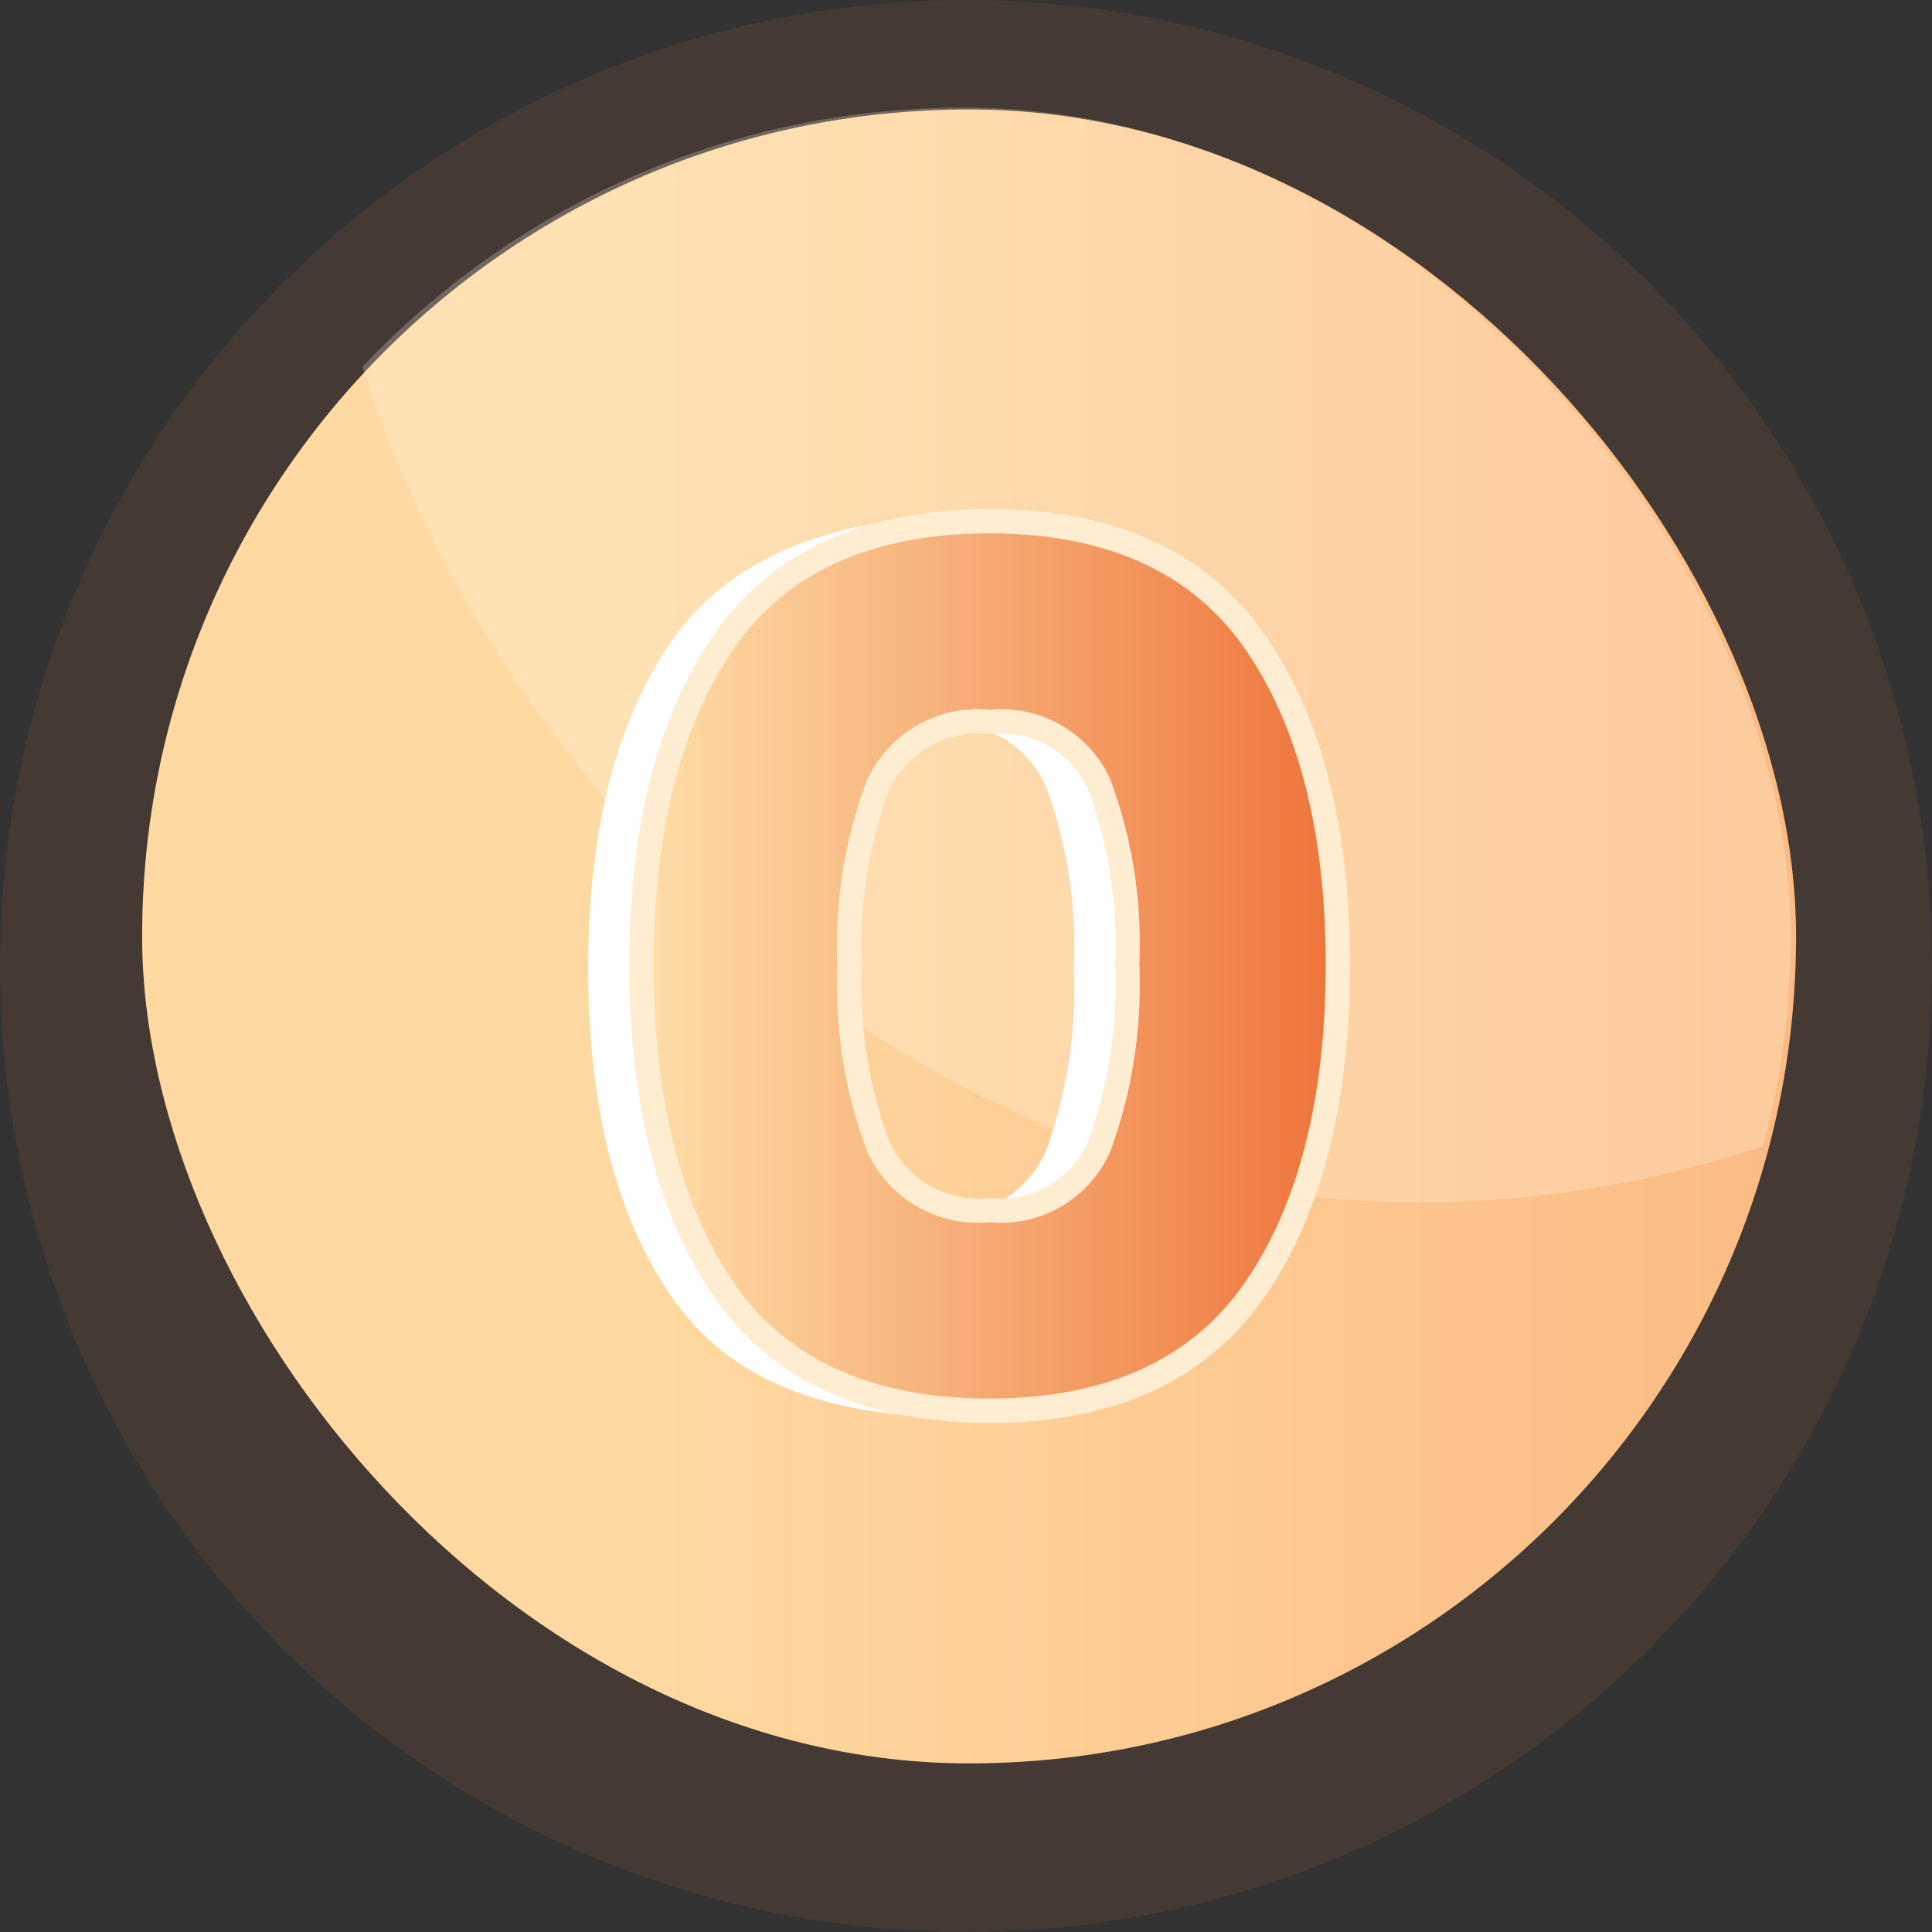 <svg xmlns="http://www.w3.org/2000/svg" xmlns:xlink="http://www.w3.org/1999/xlink" width="64" height="64" viewBox="0 0 64 64"><rect x="0" y="0" width="64" height="64" fill="#333333" stroke="none"/><defs><style>.a{fill:url(#a);}.b{fill:#ee743b;opacity:0.1;}.c{opacity:0.85;clip-path:url(#c);}.d{opacity:0.28;fill:url(#d);}.e{fill:#fff;}.f{fill:url(#e);}.g{fill:#ffedd2;}</style><linearGradient id="a" x1="0.309" y1="0.5" x2="2.495" y2="0.5" gradientUnits="objectBoundingBox"><stop offset="0" stop-color="#ffd9a1"/><stop offset="1" stop-color="#f37944"/></linearGradient><clipPath id="c"><rect class="a" width="54.789" height="54.789" rx="27.394"/></clipPath><linearGradient id="d" x1="0.309" y1="0.5" x2="2.495" y2="0.5" gradientUnits="objectBoundingBox"><stop offset="0" stop-color="#fff7eb"/><stop offset="1" stop-color="#fff"/></linearGradient><linearGradient id="e" y1="0.5" x2="1" y2="0.5" gradientUnits="objectBoundingBox"><stop offset="0" stop-color="#fedea9"/><stop offset="1" stop-color="#ee743b"/></linearGradient></defs><g transform="translate(0 -0.454)"><circle class="b" cx="32" cy="32" r="32" transform="translate(0 0.454)"/><rect class="a" width="54.789" height="54.789" rx="27.394" transform="translate(4.708 4.08)"/><g class="c" transform="translate(4.529 4.019)"><rect class="d" width="72.535" height="72.535" rx="36.267" transform="translate(6.1 -36.267)"/></g><g transform="translate(-337.93 -560.642)"><g transform="translate(357.416 578.168)"><path class="e" d="M357.416,594.515q0-6.821,2.75-10.81c1.833-2.659,4.968-3.94,8.984-4.163a9.154,9.154,0,0,1,8.562,4.163q2.771,3.99,2.771,10.81,0,6.863-2.771,10.872c-1.847,2.674-1.659,4.324-8.763,4.01-4.018-.177-6.951-1.337-8.784-4.01S357.416,599.09,357.416,594.515Zm16.089,0a15.394,15.394,0,0,0-.924-6.015,3.579,3.579,0,0,0-3.632-2.088,3.648,3.648,0,0,0-3.694,2.108,15.111,15.111,0,0,0-.944,5.994,15.4,15.4,0,0,0,.944,6.056,3.643,3.643,0,0,0,3.694,2.129,3.569,3.569,0,0,0,3.632-2.129A15.717,15.717,0,0,0,373.505,594.515Z" transform="translate(-357.416 -579.522)"/></g><g transform="translate(358.776 577.958)"><g transform="translate(0 0)"><path class="f" d="M370.527,595.652q0-6.772,2.75-10.733t8.784-3.961q5.992,0,8.763,3.961t2.771,10.733q0,6.813-2.771,10.794t-8.763,3.981q-6.034,0-8.784-3.981T370.527,595.652Zm16.089,0a15.186,15.186,0,0,0-.924-5.972,3.583,3.583,0,0,0-3.632-2.073,3.652,3.652,0,0,0-3.694,2.093,14.909,14.909,0,0,0-.944,5.951,15.193,15.193,0,0,0,.944,6.013,3.646,3.646,0,0,0,3.694,2.114,3.572,3.572,0,0,0,3.632-2.114A15.5,15.5,0,0,0,386.616,595.652Z" transform="translate(-370.124 -580.554)"/><path class="g" d="M379.464,608.235c-4.145,0-7.211-1.4-9.116-4.155-1.872-2.71-2.821-6.419-2.821-11.024,0-4.578.949-8.266,2.822-10.963,1.9-2.743,4.971-4.134,9.115-4.134,4.116,0,7.175,1.391,9.094,4.133,1.887,2.7,2.843,6.387,2.843,10.964,0,4.605-.956,8.315-2.843,11.025C386.64,606.837,383.58,608.235,379.464,608.235Zm0-29.47c-3.864,0-6.708,1.274-8.452,3.787-1.777,2.559-2.678,6.093-2.678,10.5,0,4.438.9,7.993,2.678,10.565,1.745,2.526,4.588,3.807,8.452,3.807,3.836,0,6.673-1.281,8.432-3.808,1.791-2.572,2.7-6.127,2.7-10.564,0-4.409-.908-7.942-2.7-10.5C386.138,580.04,383.3,578.765,379.464,578.765Zm0,22.821a4.033,4.033,0,0,1-4.062-2.353,15.639,15.639,0,0,1-.979-6.177,15.354,15.354,0,0,1,.98-6.118,4.039,4.039,0,0,1,4.062-2.331,3.969,3.969,0,0,1,4,2.312,15.631,15.631,0,0,1,.958,6.136,15.954,15.954,0,0,1-.957,6.174A3.959,3.959,0,0,1,379.464,601.586Zm0-16.171a3.256,3.256,0,0,0-3.326,1.856,14.6,14.6,0,0,0-.908,5.786,14.886,14.886,0,0,0,.909,5.848,3.25,3.25,0,0,0,3.326,1.875,3.177,3.177,0,0,0,3.263-1.872,15.2,15.2,0,0,0,.89-5.852,14.888,14.888,0,0,0-.888-5.808A3.187,3.187,0,0,0,379.464,585.414Z" transform="translate(-367.527 -577.958)"/></g></g></g></g></svg>